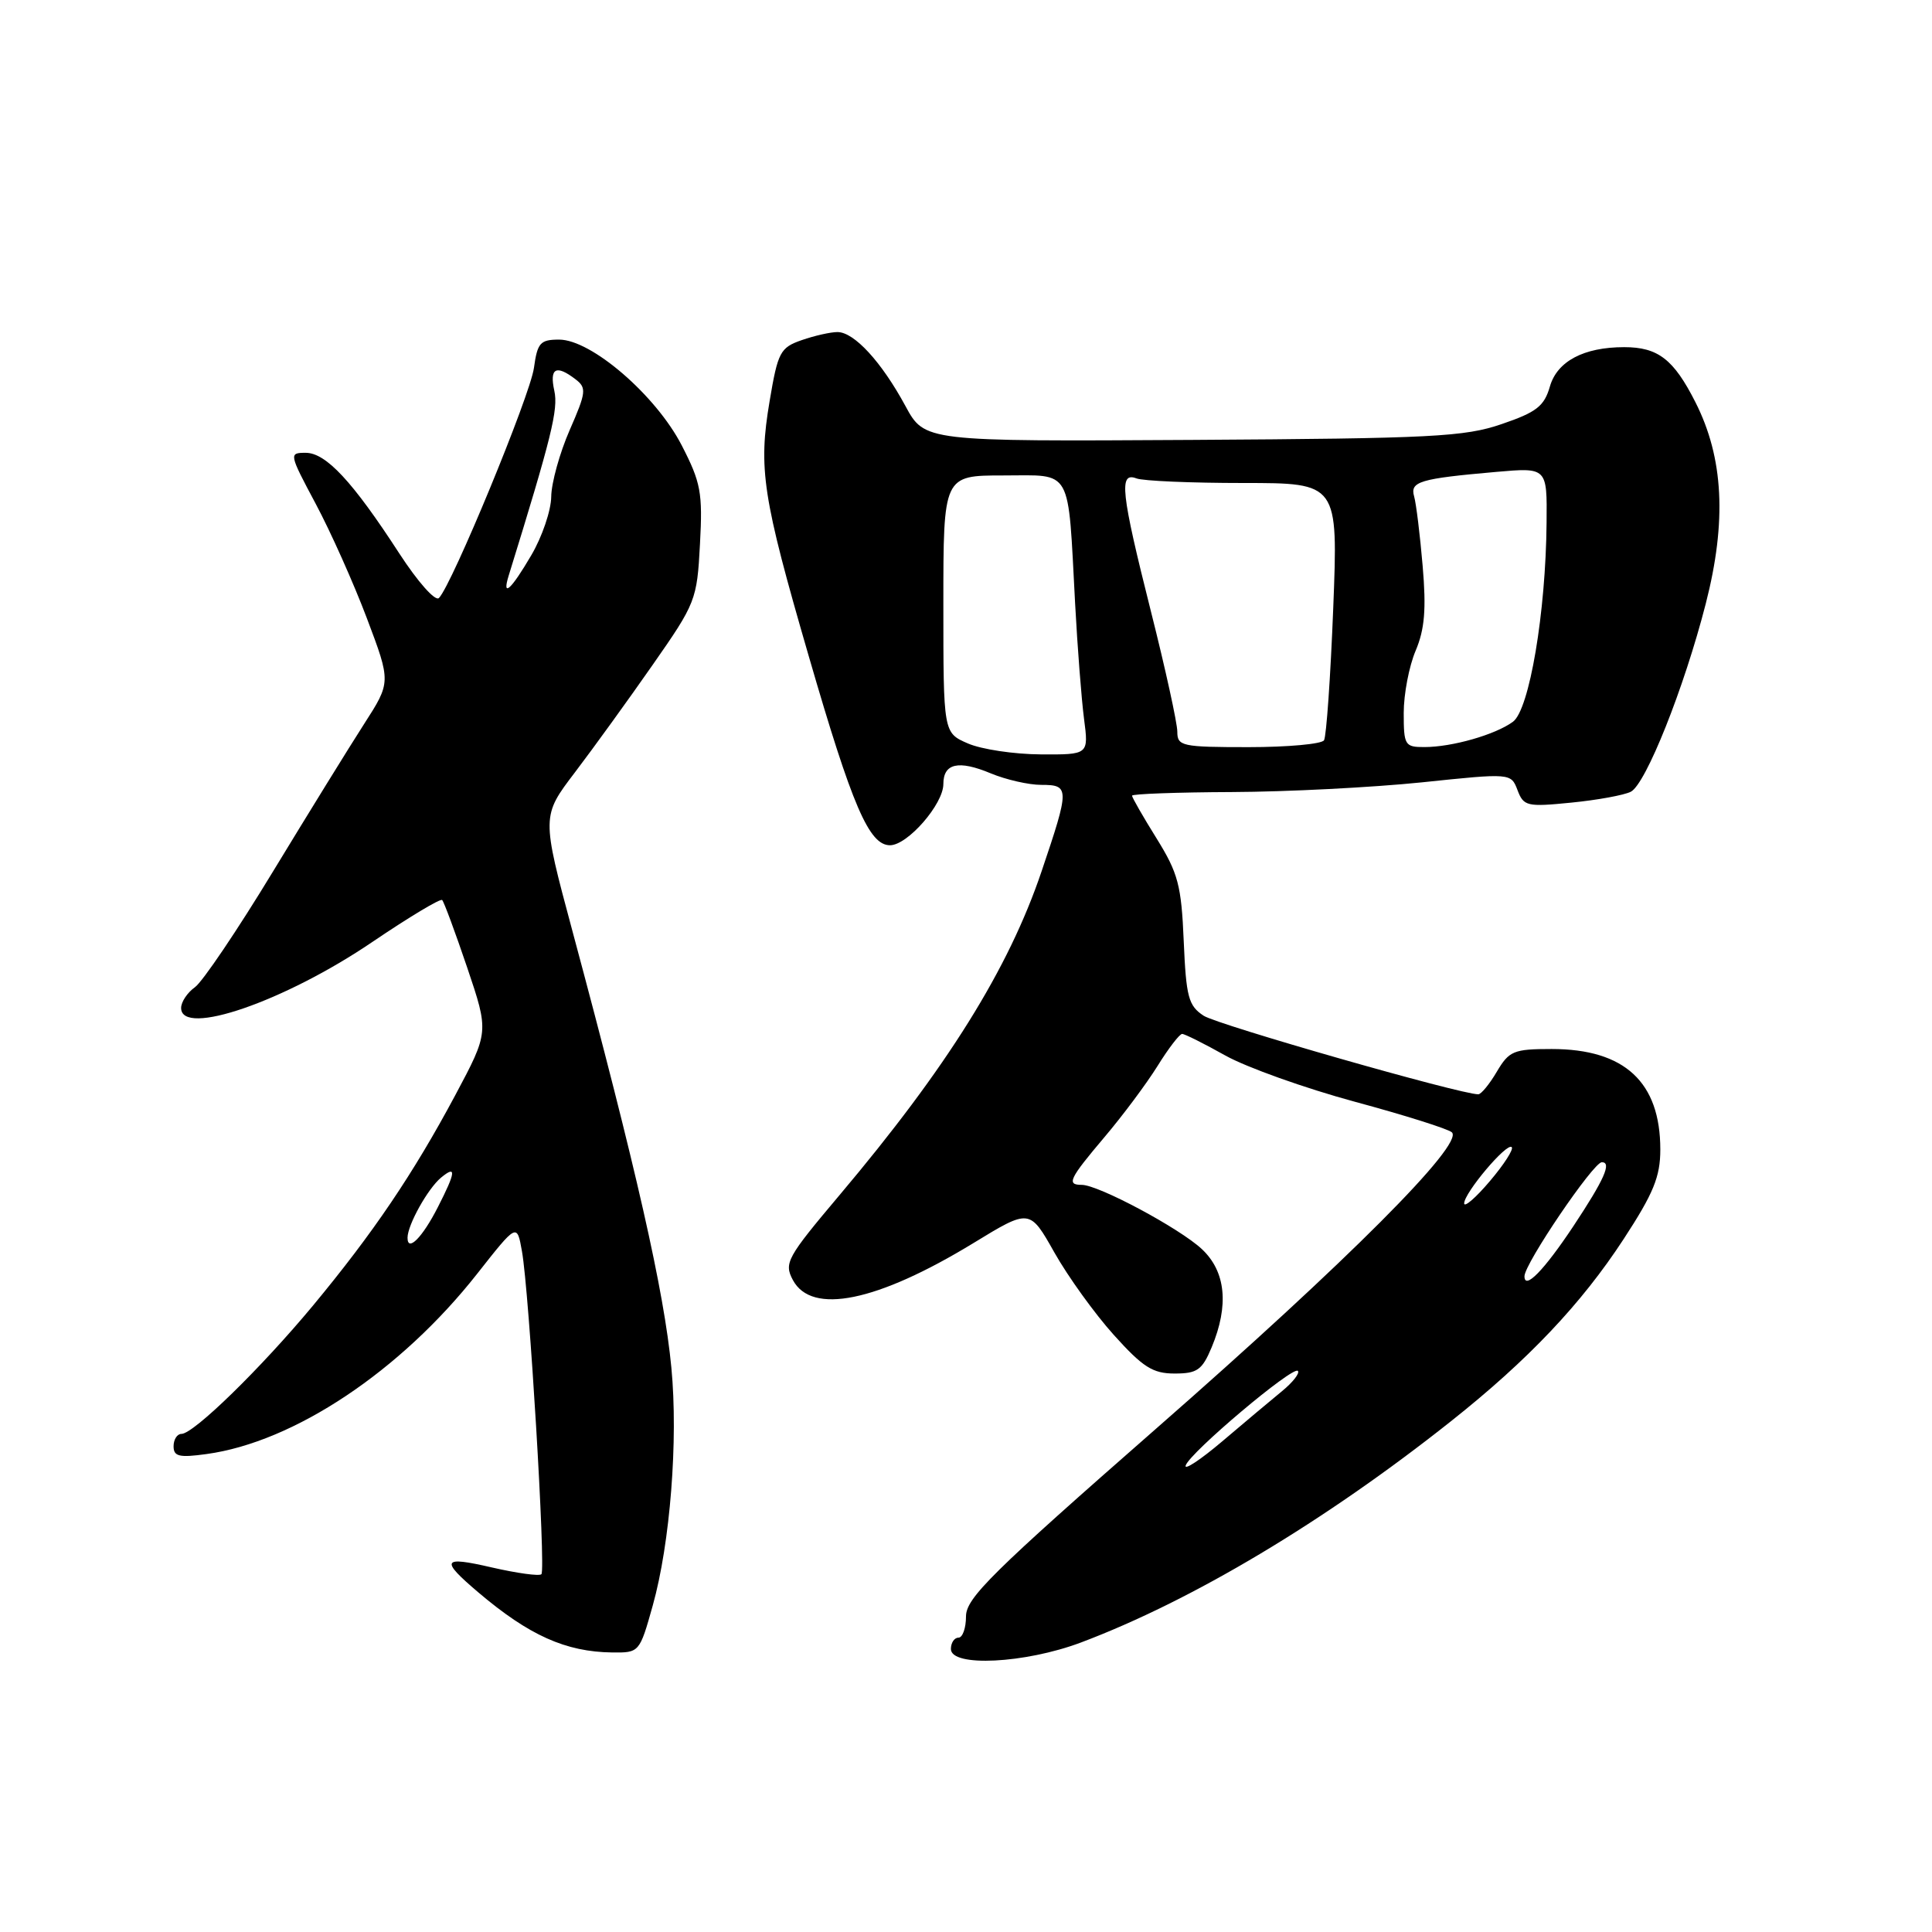 <?xml version="1.0" encoding="UTF-8" standalone="no"?>
<!DOCTYPE svg PUBLIC "-//W3C//DTD SVG 1.1//EN" "http://www.w3.org/Graphics/SVG/1.1/DTD/svg11.dtd" >
<svg xmlns="http://www.w3.org/2000/svg" xmlns:xlink="http://www.w3.org/1999/xlink" version="1.1" viewBox="0 0 256 256">
 <g >
 <path fill="currentColor"
d=" M 143.23 217.64 C 157.99 212.08 175.55 201.58 192.25 188.33 C 202.48 180.22 209.53 172.78 215.15 164.17 C 219.10 158.12 220.00 155.92 220.00 152.32 C 220.00 143.38 215.27 139.00 205.61 139.00 C 200.56 139.00 199.97 139.25 198.34 142.00 C 197.37 143.65 196.26 145.00 195.88 145.00 C 193.49 145.00 161.35 135.80 159.49 134.59 C 157.47 133.26 157.17 132.12 156.85 124.71 C 156.54 117.31 156.11 115.70 153.25 111.09 C 151.46 108.22 150.00 105.67 150.00 105.43 C 150.00 105.20 155.96 104.98 163.25 104.95 C 170.54 104.92 181.84 104.34 188.36 103.67 C 200.21 102.43 200.21 102.43 201.08 104.70 C 201.89 106.83 202.33 106.94 208.22 106.35 C 211.67 106.01 215.21 105.36 216.09 104.91 C 218.08 103.90 223.15 91.19 226.02 80.00 C 228.82 69.08 228.39 60.66 224.65 53.29 C 221.77 47.60 219.69 46.00 215.21 46.00 C 209.86 46.00 206.33 47.87 205.37 51.21 C 204.62 53.82 203.60 54.62 198.99 56.19 C 194.08 57.88 189.77 58.10 158.01 58.29 C 122.52 58.50 122.52 58.50 119.97 53.79 C 116.80 47.94 113.18 44.00 110.97 44.00 C 110.05 44.00 107.92 44.48 106.23 45.07 C 103.38 46.06 103.07 46.65 101.98 53.14 C 100.46 62.13 101.02 65.79 107.18 87.00 C 112.93 106.83 115.16 112.00 117.93 112.00 C 120.26 112.00 125.00 106.56 125.00 103.89 C 125.00 101.14 127.01 100.69 131.27 102.47 C 133.29 103.31 136.30 104.00 137.97 104.00 C 141.74 104.00 141.74 104.44 138.02 115.44 C 133.63 128.43 125.51 141.44 111.24 158.36 C 104.26 166.64 103.86 167.36 105.06 169.61 C 107.55 174.27 116.21 172.50 128.99 164.71 C 136.44 160.16 136.44 160.16 139.71 165.96 C 141.51 169.15 145.05 174.07 147.58 176.88 C 151.44 181.17 152.75 182.00 155.64 182.00 C 158.64 182.00 159.29 181.54 160.55 178.53 C 162.87 172.97 162.43 168.48 159.25 165.51 C 156.30 162.75 145.55 157.00 143.34 157.00 C 141.29 157.00 141.65 156.23 146.36 150.66 C 148.77 147.82 151.92 143.59 153.38 141.25 C 154.83 138.91 156.30 137.00 156.64 137.00 C 156.98 137.00 159.56 138.29 162.38 139.87 C 165.20 141.44 172.90 144.19 179.50 145.98 C 186.10 147.76 191.90 149.59 192.38 150.04 C 194.03 151.58 178.55 167.10 153.25 189.25 C 131.46 208.34 128.00 211.75 128.00 214.18 C 128.00 215.73 127.55 217.00 127.00 217.00 C 126.45 217.00 126.00 217.68 126.00 218.50 C 126.00 220.92 135.81 220.43 143.23 217.64 Z  M 86.49 212.75 C 88.80 204.51 89.88 190.82 88.96 181.22 C 88.00 171.10 84.33 154.92 75.84 123.33 C 71.76 108.15 71.76 108.15 76.19 102.33 C 78.63 99.12 83.26 92.72 86.48 88.10 C 92.19 79.93 92.36 79.50 92.75 72.10 C 93.12 65.28 92.87 63.94 90.33 59.01 C 86.91 52.38 78.36 45.00 74.09 45.00 C 71.58 45.00 71.21 45.42 70.75 48.75 C 70.25 52.40 59.88 77.52 58.16 79.24 C 57.68 79.72 55.37 77.12 52.90 73.32 C 46.72 63.79 43.19 60.00 40.51 60.00 C 38.27 60.00 38.29 60.11 41.83 66.75 C 43.81 70.46 46.87 77.30 48.62 81.94 C 51.81 90.39 51.81 90.39 48.24 95.94 C 46.27 99.00 40.84 107.80 36.16 115.50 C 31.49 123.20 26.84 130.09 25.83 130.81 C 24.82 131.53 24.00 132.76 24.00 133.56 C 24.00 137.43 37.72 132.70 49.33 124.82 C 54.19 121.53 58.36 119.02 58.59 119.26 C 58.83 119.50 60.32 123.53 61.91 128.22 C 64.79 136.75 64.79 136.75 60.33 145.11 C 54.74 155.56 49.44 163.39 41.47 173.00 C 34.58 181.29 25.66 190.00 24.04 190.00 C 23.47 190.00 23.00 190.74 23.00 191.64 C 23.00 192.99 23.75 193.17 27.36 192.67 C 38.95 191.09 53.08 181.67 63.22 168.79 C 68.50 162.08 68.50 162.08 69.16 165.79 C 70.12 171.15 72.34 207.99 71.74 208.59 C 71.47 208.87 68.50 208.46 65.15 207.69 C 58.56 206.17 58.29 206.67 63.37 210.99 C 70.10 216.70 74.96 218.88 81.12 218.96 C 84.71 219.00 84.75 218.96 86.49 212.75 Z  M 157.11 194.18 C 157.68 192.46 171.31 180.97 171.97 181.65 C 172.26 181.94 171.32 183.15 169.87 184.34 C 168.42 185.53 164.86 188.51 161.96 190.98 C 159.06 193.44 156.87 194.88 157.11 194.18 Z  M 202.00 169.11 C 202.00 167.45 211.13 154.00 212.25 154.00 C 213.60 154.00 212.57 156.30 208.47 162.49 C 204.58 168.34 202.00 170.98 202.00 169.11 Z  M 194.01 159.46 C 194.00 158.08 199.66 151.36 200.31 152.00 C 200.59 152.28 199.29 154.30 197.42 156.50 C 195.56 158.70 194.02 160.03 194.01 159.46 Z  M 128.25 98.51 C 125.00 97.10 125.00 97.10 125.00 80.05 C 125.00 63.00 125.00 63.00 132.95 63.00 C 142.20 63.00 141.48 61.70 142.46 80.00 C 142.77 85.78 143.30 92.64 143.64 95.25 C 144.26 100.00 144.26 100.00 137.88 99.96 C 134.37 99.94 130.04 99.29 128.25 98.51 Z  M 156.00 96.95 C 156.00 95.82 154.43 88.64 152.50 81.00 C 148.53 65.24 148.23 62.49 150.58 63.39 C 151.45 63.73 157.82 64.00 164.74 64.00 C 177.31 64.00 177.31 64.00 176.66 80.59 C 176.30 89.72 175.75 97.59 175.44 98.09 C 175.13 98.59 170.63 99.00 165.44 99.00 C 156.59 99.00 156.00 98.87 156.00 96.95 Z  M 186.00 94.47 C 186.00 91.98 186.71 88.26 187.58 86.22 C 188.78 83.38 189.00 80.72 188.51 75.00 C 188.16 70.88 187.65 66.73 187.38 65.78 C 186.81 63.81 188.11 63.42 198.25 62.53 C 205.00 61.94 205.00 61.94 204.93 69.22 C 204.83 81.17 202.65 94.05 200.47 95.64 C 198.14 97.35 192.41 98.99 188.75 98.99 C 186.15 99.00 186.00 98.75 186.00 94.47 Z  M 54.00 164.01 C 54.00 162.32 56.68 157.51 58.43 156.05 C 60.51 154.33 60.41 155.28 58.01 159.97 C 55.97 163.98 54.00 165.96 54.00 164.01 Z  M 67.41 76.25 C 73.10 57.87 73.99 54.25 73.45 51.78 C 72.79 48.77 73.68 48.28 76.25 50.25 C 77.75 51.39 77.68 51.97 75.48 57.00 C 74.16 60.02 73.06 63.99 73.04 65.82 C 73.02 67.65 71.83 71.14 70.40 73.57 C 67.71 78.17 66.47 79.28 67.41 76.25 Z "/>
</g>
</svg>